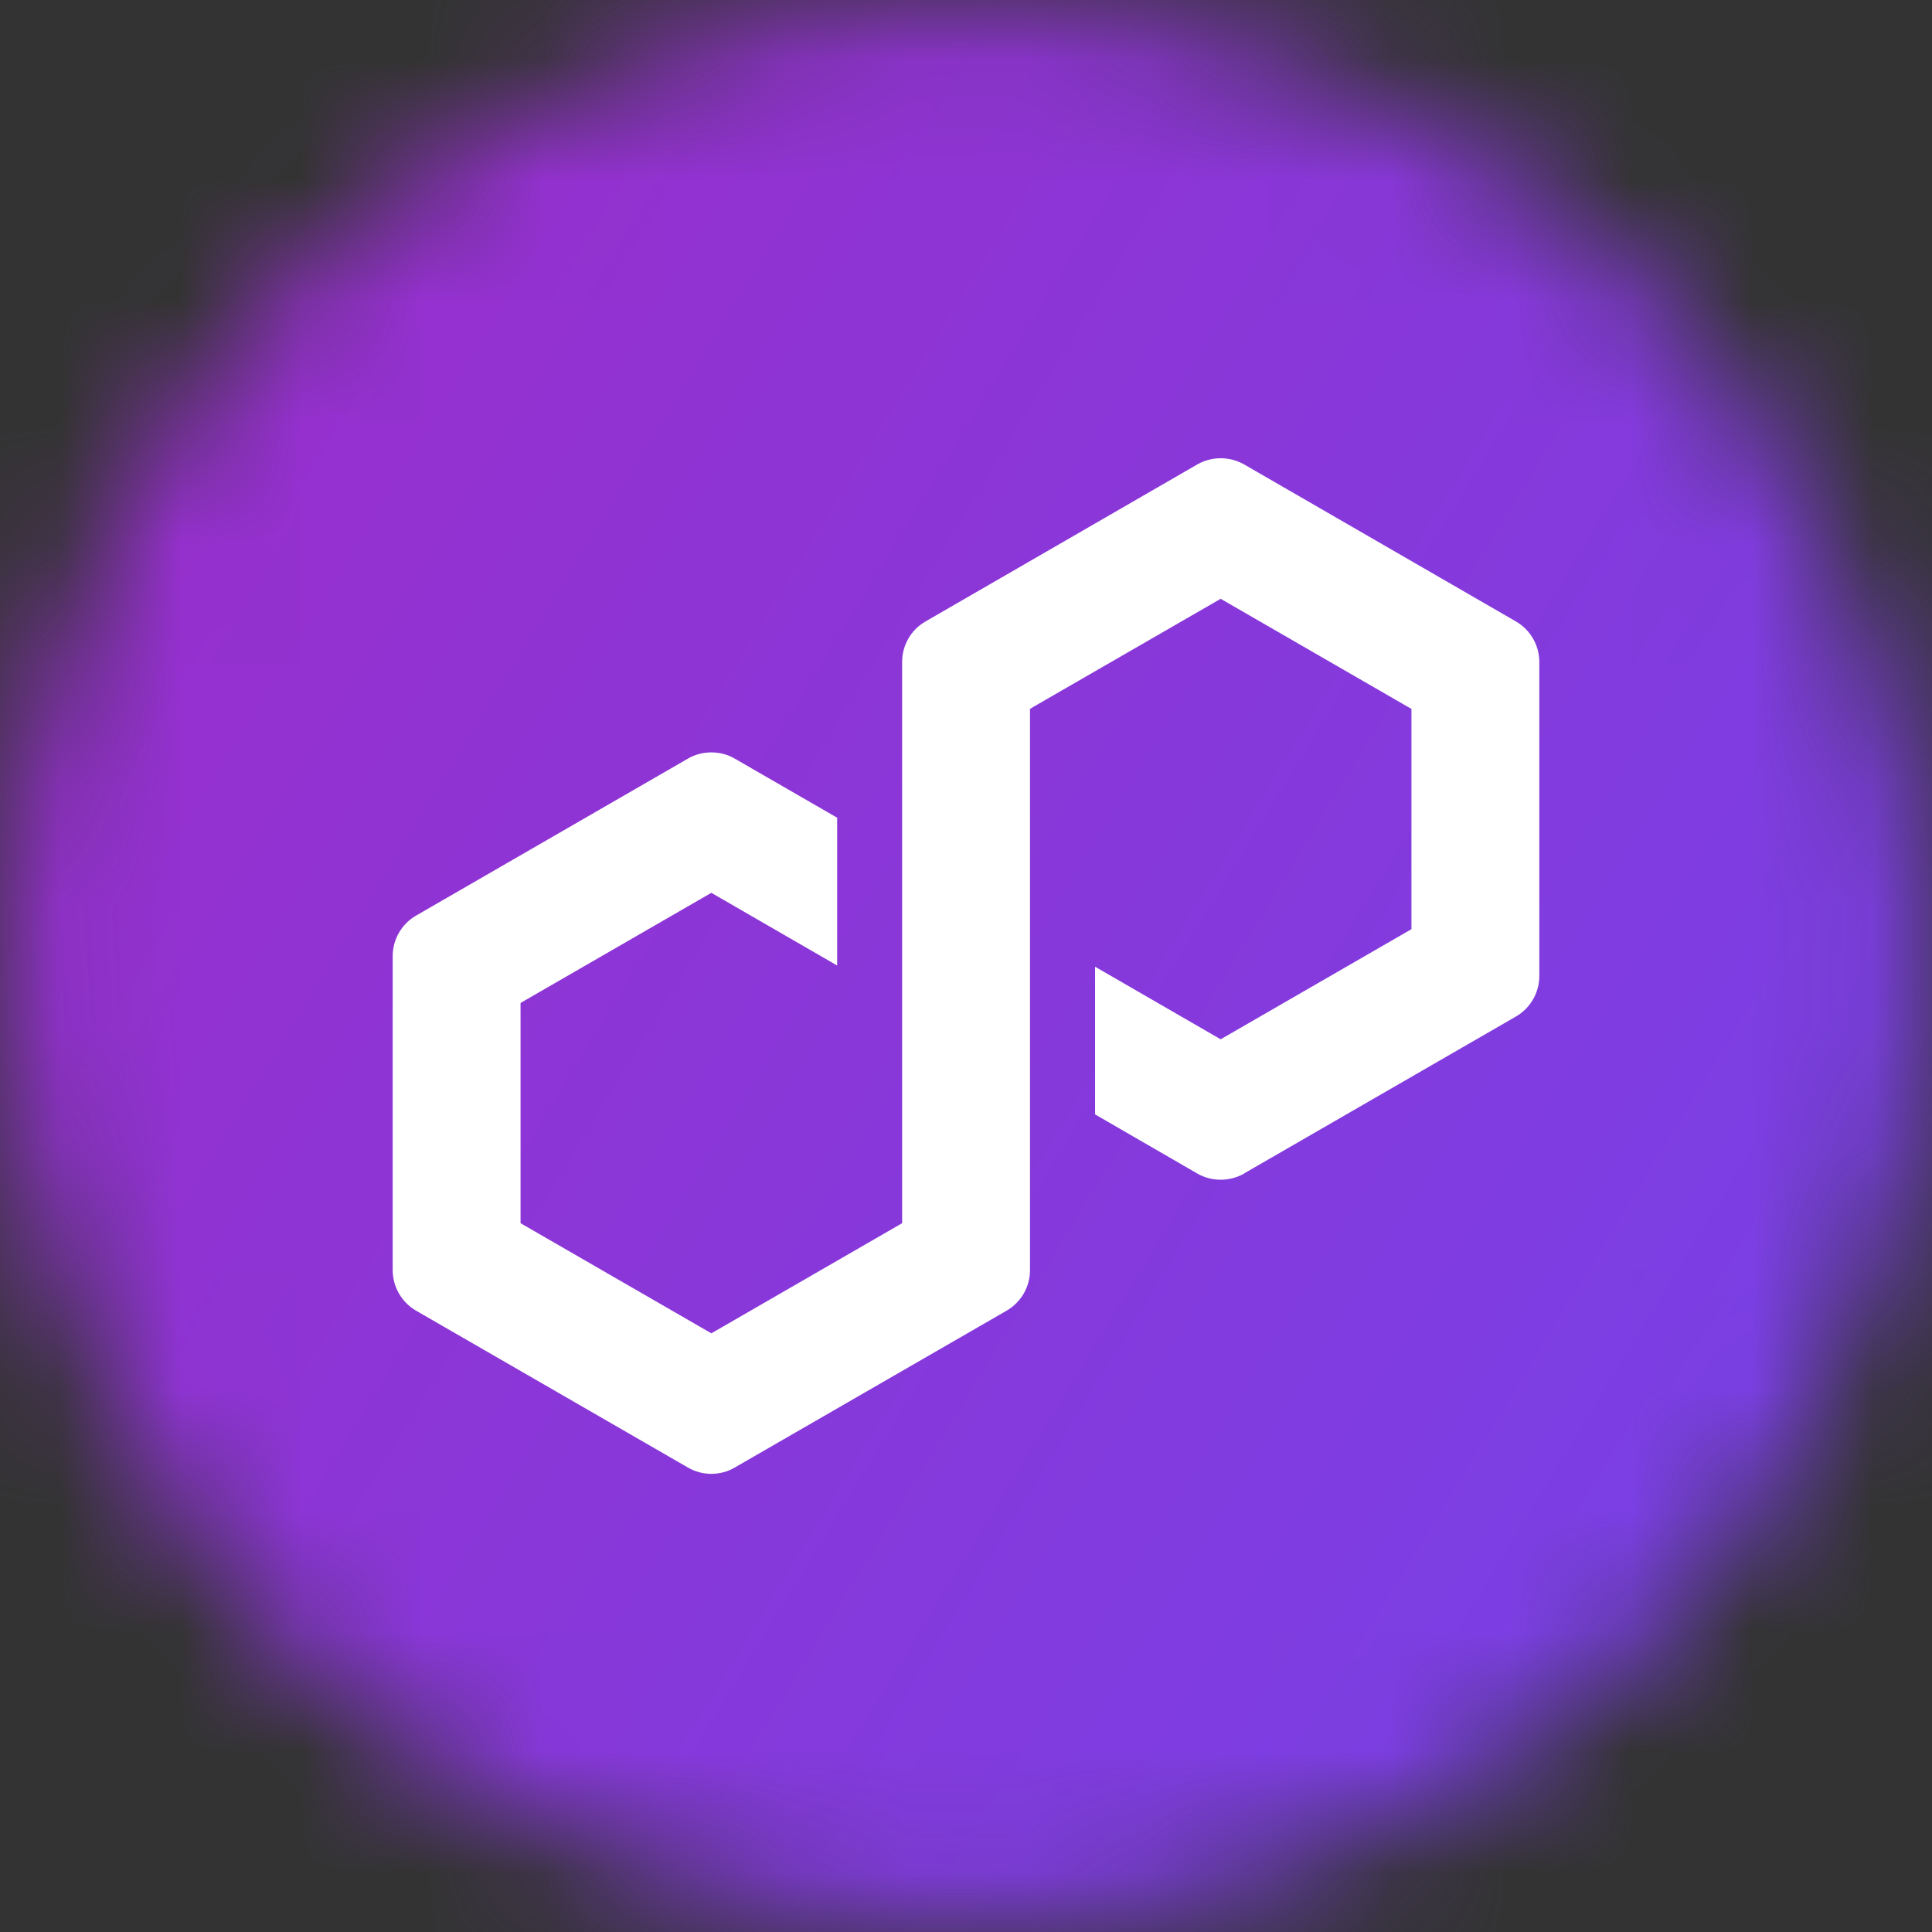 <svg width="16" height="16" viewBox="0 0 16 16" fill="none" xmlns="http://www.w3.org/2000/svg">
<rect x="0" y="0" width="16" height="16" fill="#333333" stroke="none"/>
<g clip-path="url(#clip0_11763_24009)">
<mask id="mask0_11763_24009" style="mask-type:luminance" maskUnits="userSpaceOnUse" x="0" y="0" width="16" height="16">
<path d="M8.001 15.96C12.398 15.96 15.962 12.396 15.962 7.999C15.962 3.602 12.398 0.037 8.001 0.037C3.604 0.037 0.039 3.602 0.039 7.999C0.039 12.396 3.604 15.96 8.001 15.96Z" fill="white"/>
</mask>
<g mask="url(#mask0_11763_24009)">
<path d="M16.716 -0.717H-0.715V16.714H16.716V-0.717Z" fill="url(#paint0_linear_11763_24009)"/>
</g>
<path d="M10.303 9.718L12.555 8.418C12.674 8.349 12.748 8.221 12.748 8.083V5.482C12.748 5.344 12.674 5.216 12.555 5.147L10.303 3.846C10.183 3.778 10.035 3.778 9.916 3.846L7.664 5.147C7.544 5.216 7.471 5.344 7.471 5.482V10.13L5.891 11.042L4.311 10.13V8.306L5.891 7.394L6.933 7.996V6.772L6.084 6.282C6.026 6.248 5.959 6.231 5.891 6.231C5.823 6.231 5.756 6.248 5.698 6.282L3.445 7.583C3.326 7.652 3.252 7.78 3.252 7.918V10.519C3.252 10.656 3.326 10.785 3.445 10.854L5.698 12.154C5.817 12.223 5.965 12.223 6.084 12.154L8.337 10.854C8.456 10.785 8.53 10.657 8.53 10.519V5.871L8.558 5.854L10.109 4.959L11.689 5.871V7.695L10.109 8.607L9.069 8.006V9.229L9.916 9.719C10.035 9.787 10.183 9.787 10.303 9.719V9.718Z" fill="white"/>
</g>
<defs>
<linearGradient id="paint0_linear_11763_24009" x1="-3.9" y1="0.716" x2="14.094" y2="11.728" gradientUnits="userSpaceOnUse">
<stop stop-color="#A229C5"/>
<stop offset="1" stop-color="#7B3FE4"/>
</linearGradient>
<clipPath id="clip0_11763_24009">
<rect width="16" height="16" fill="white"/>
</clipPath>
</defs>
</svg>
